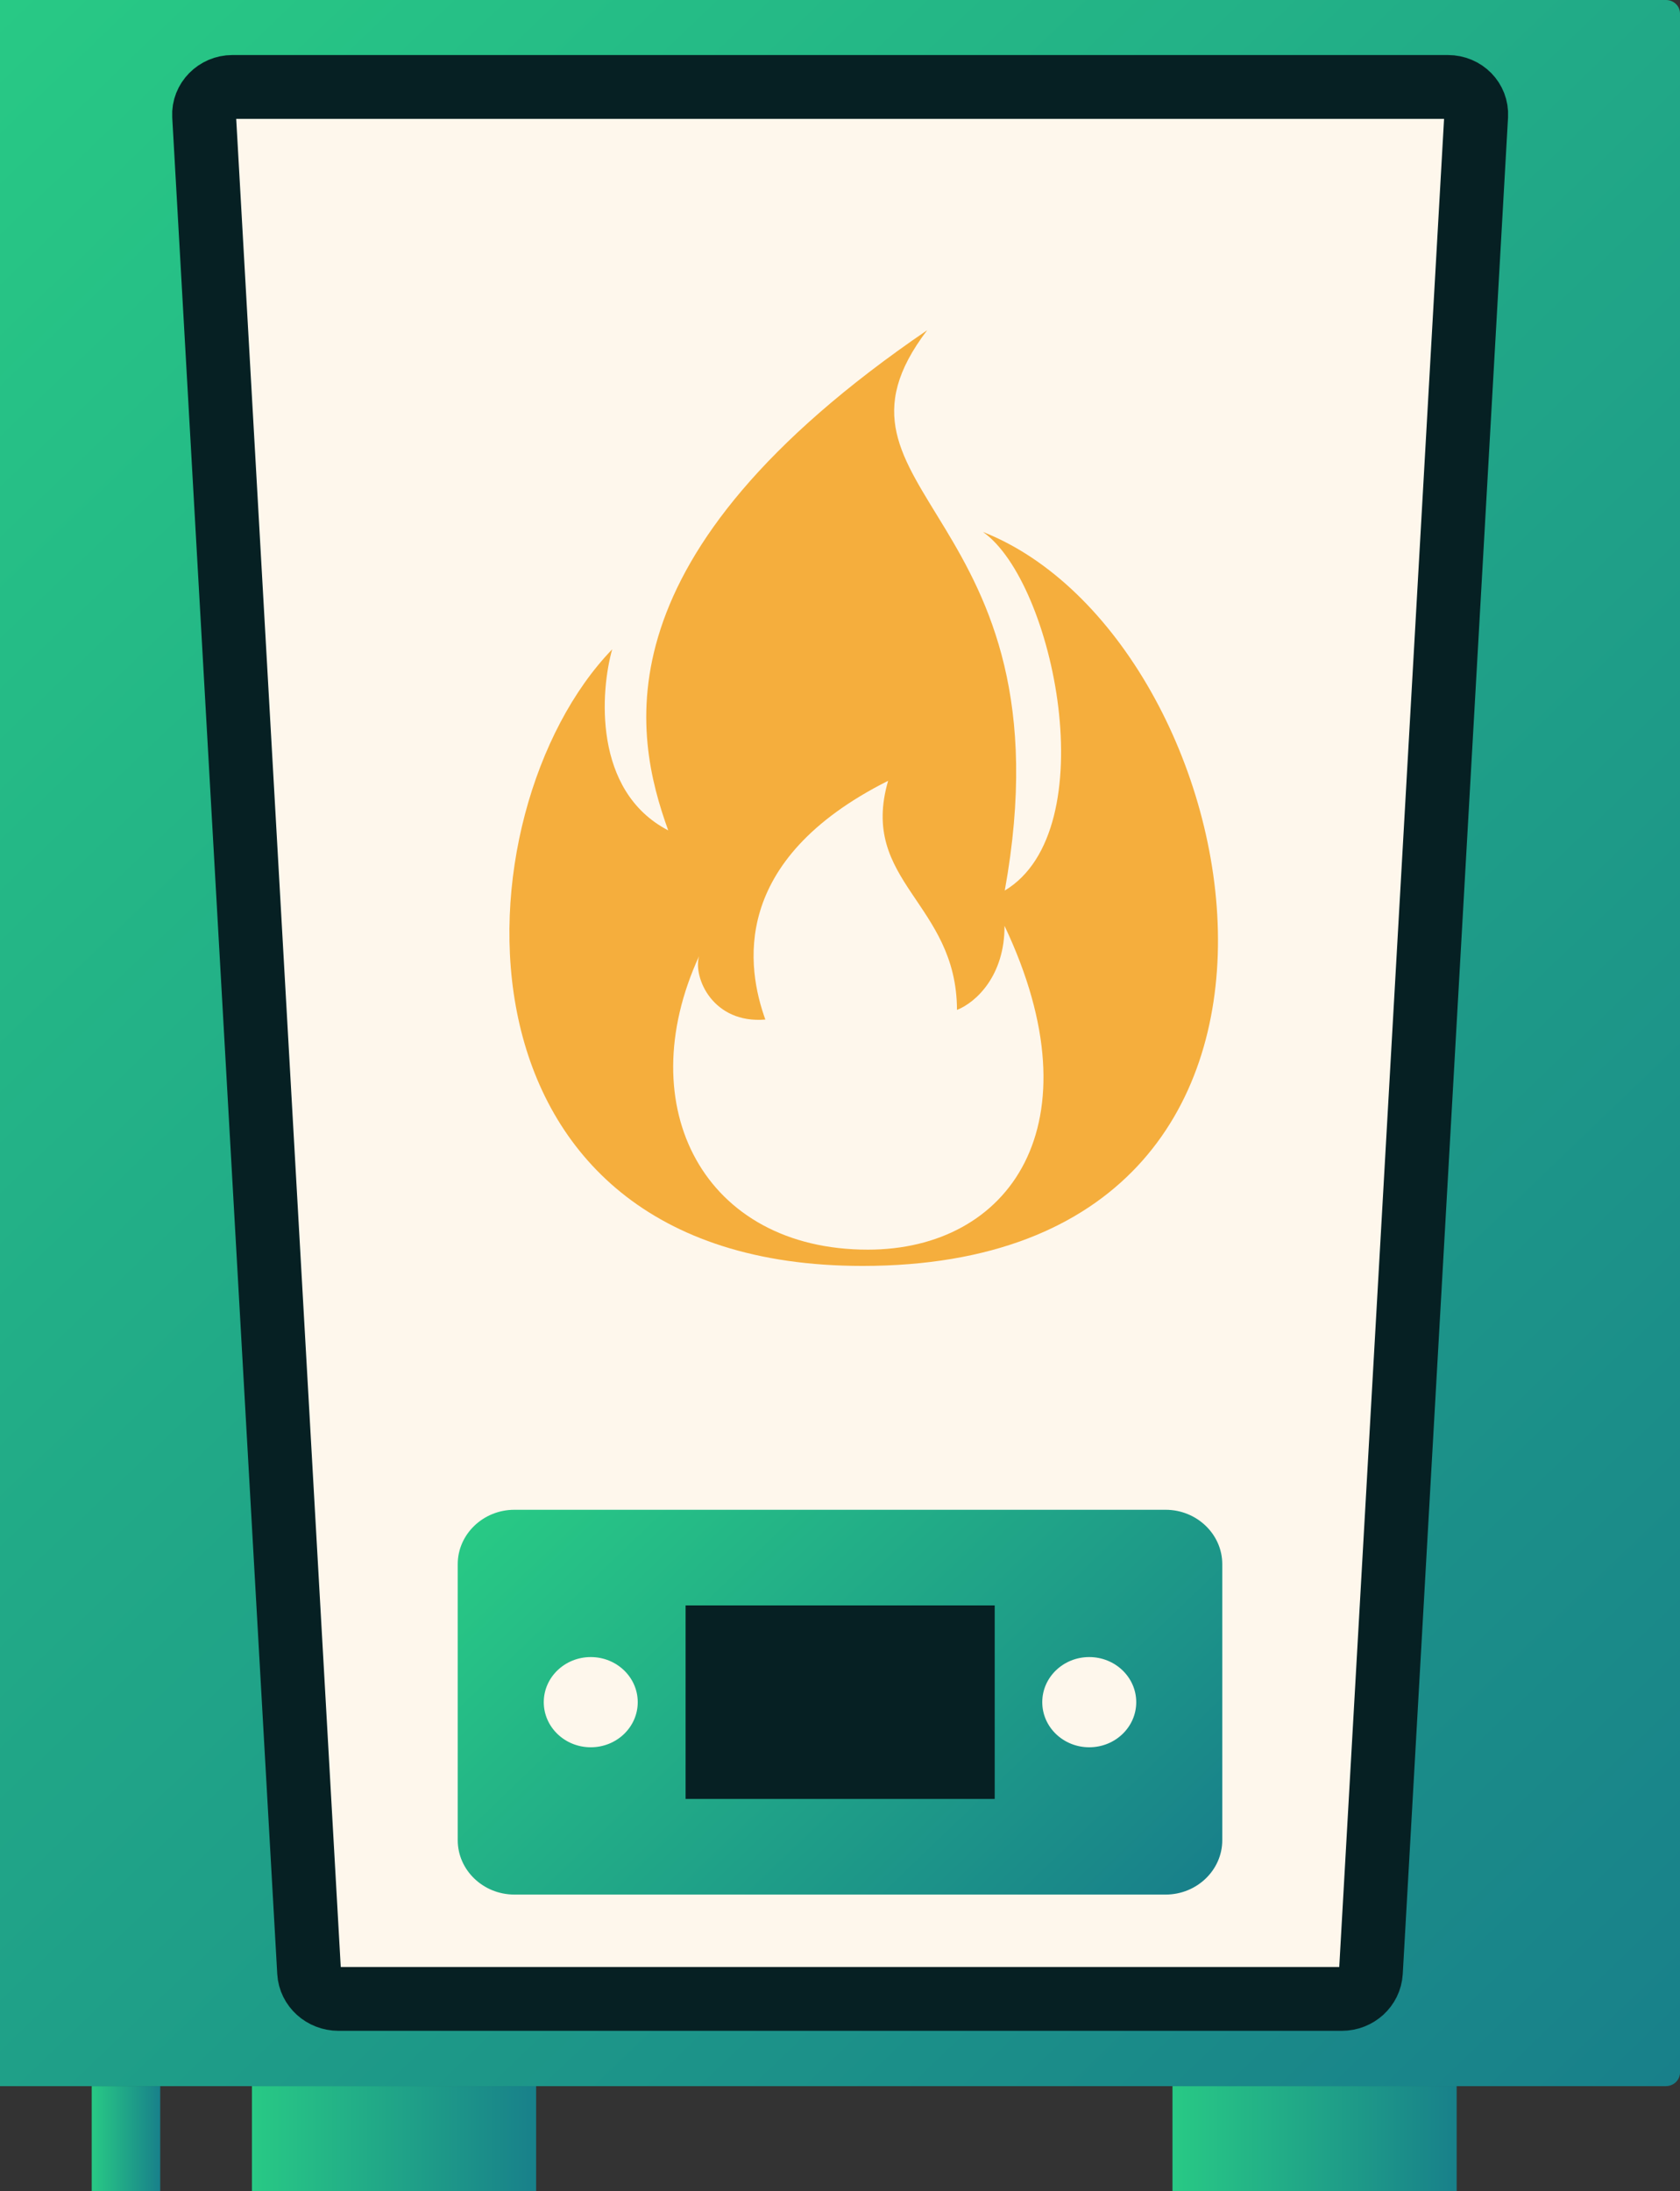 <svg width="79" height="103" viewBox="0 0 79 103" fill="none" xmlns="http://www.w3.org/2000/svg">
<rect x="0" y="0" width="79" height="103" fill="#333333" stroke="none"/>
<path d="M68.498 98.056H55.134V102.999H68.498V98.056Z" fill="url(#paint0_linear_38_381)"/>
<path d="M25.211 98.056H11.847V102.999H25.211V98.056Z" fill="url(#paint1_linear_38_381)"/>
<path d="M7.534 98.057H4.313V103H7.534V98.057Z" fill="url(#paint2_linear_38_381)"/>
<path d="M78.335 98.056H0V0H78.335C78.707 0 79 0.281 79 0.639V97.417C79 97.762 78.707 98.056 78.335 98.056Z" fill="url(#paint3_linear_38_381)"/>
<path d="M63.093 93.956H15.92C15.188 93.956 14.575 93.406 14.535 92.704L9.597 5.441C9.557 4.713 10.169 4.087 10.928 4.087H68.085C68.857 4.087 69.456 4.7 69.416 5.441L64.465 92.704C64.424 93.406 63.825 93.956 63.093 93.956Z" fill="#FEF7EC" stroke="#062023" stroke-width="3" stroke-miterlimit="10" stroke-linecap="round" stroke-linejoin="round"/>
<path d="M54.814 89.051H24.186C22.722 89.051 21.524 87.902 21.524 86.497V73.52C21.524 72.115 22.722 70.965 24.186 70.965H54.814C56.278 70.965 57.476 72.115 57.476 73.52V86.497C57.476 87.902 56.278 89.051 54.814 89.051Z" fill="url(#paint4_linear_38_381)"/>
<path d="M51.22 82.128C52.441 82.128 53.43 81.179 53.43 80.008C53.43 78.837 52.441 77.888 51.22 77.888C50 77.888 49.011 78.837 49.011 80.008C49.011 81.179 50 82.128 51.22 82.128Z" fill="#FEF7EC"/>
<path d="M27.78 82.128C29 82.128 29.989 81.179 29.989 80.008C29.989 78.837 29 77.888 27.78 77.888C26.56 77.888 25.57 78.837 25.57 80.008C25.57 81.179 26.56 82.128 27.78 82.128Z" fill="#FEF7EC"/>
<path d="M46.775 75.461H32.239V84.555H46.775V75.461Z" fill="#062023"/>
<path d="M40.555 59.503C20.464 59.503 21.407 38.15 28.788 30.521C28.244 32.434 27.858 37.176 31.422 39.031C29.791 34.509 28.039 26.128 43.6 15.521C37.764 23.183 50.486 23.972 47.248 41.859C51.984 39.019 49.568 27.345 46.221 25.003C58.943 30 64.863 59.503 40.555 59.503Z" fill="#F5AE3D"/>
<path d="M40.809 58.738C33.125 58.738 29.61 52.049 32.872 44.943C32.582 45.951 33.524 48.131 35.989 47.922C35.131 45.534 34.261 40.468 41.763 36.7C40.386 41.453 44.989 42.427 45.001 47.47C45.907 47.111 47.248 45.847 47.236 43.517C51.682 52.895 47.454 58.738 40.809 58.738Z" fill="#FEF7EC"/>
<defs>
<linearGradient id="paint0_linear_38_381" x1="55.13" y1="100.527" x2="68.493" y2="100.527" gradientUnits="userSpaceOnUse">
<stop offset="0.002" stop-color="#28C985"/>
<stop offset="1" stop-color="#18808A"/>
</linearGradient>
<linearGradient id="paint1_linear_38_381" x1="11.844" y1="100.527" x2="25.206" y2="100.527" gradientUnits="userSpaceOnUse">
<stop offset="0.002" stop-color="#28C985"/>
<stop offset="1" stop-color="#18808A"/>
</linearGradient>
<linearGradient id="paint2_linear_38_381" x1="4.313" y1="100.528" x2="7.54" y2="100.528" gradientUnits="userSpaceOnUse">
<stop offset="0.002" stop-color="#28C985"/>
<stop offset="1" stop-color="#18808A"/>
</linearGradient>
<linearGradient id="paint3_linear_38_381" x1="-5.892" y1="5.654" x2="80.779" y2="95.977" gradientUnits="userSpaceOnUse">
<stop offset="0.002" stop-color="#28C985"/>
<stop offset="1" stop-color="#18808A"/>
</linearGradient>
<linearGradient id="paint4_linear_38_381" x1="26.585" y1="67.608" x2="51.355" y2="93.422" gradientUnits="userSpaceOnUse">
<stop offset="0.002" stop-color="#28C985"/>
<stop offset="1" stop-color="#18808A"/>
</linearGradient>
</defs>
</svg>
